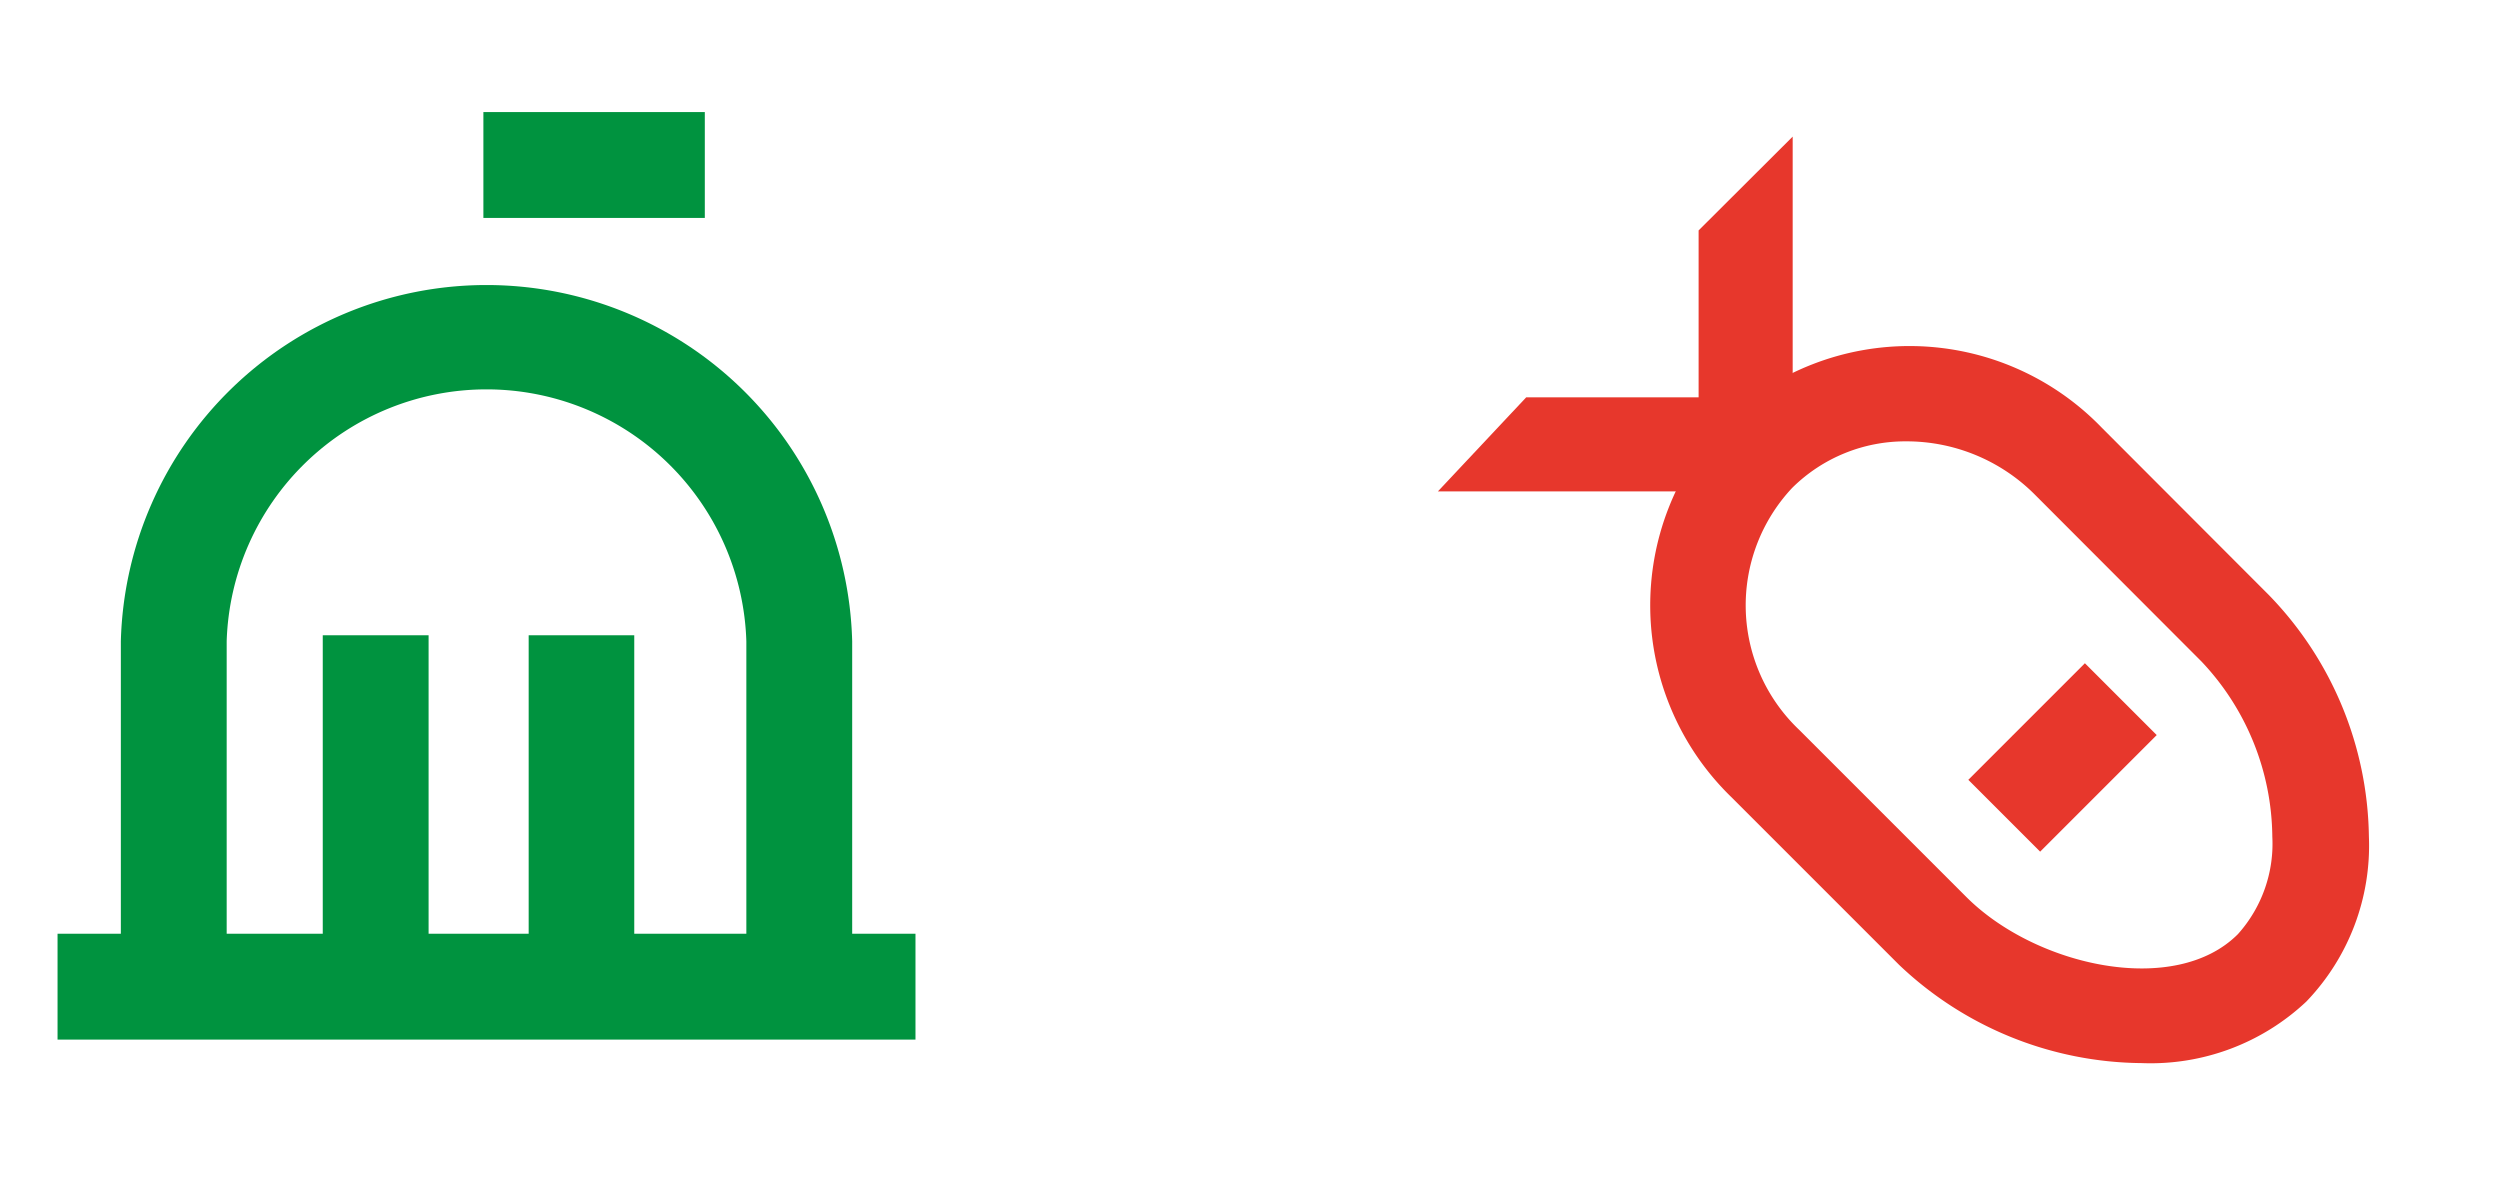 <svg id="Layer_1" data-name="Layer 1" xmlns="http://www.w3.org/2000/svg" viewBox="0 0 99.92 47.7"><defs><style>.cls-1{fill:#00933f;}.cls-2{fill:none;}.cls-3{fill:#e7372c;}</style></defs><path class="cls-1" d="M36.59,41.55H2.3V37.32H4.83V25.63a14.62,14.62,0,0,1,29.23,0V37.32h2.53ZM25.35,37.32h4.48V25.63a10.39,10.39,0,0,0-20.77,0V37.32H12.9V25.39h4.23V37.32h4V25.39h4.22ZM28.17,8.71H19.32V4.48h8.85Z"/><rect class="cls-2" width="99.92" height="47.7"/><path class="cls-3" d="M85.6,42.49a14.23,14.23,0,0,1-9.7-3.93l-6.68-6.68a10.68,10.68,0,0,1-.29-15.08A10.68,10.68,0,0,1,84,17.09l6.68,6.69a14.12,14.12,0,0,1,4,9.65,9,9,0,0,1-2.5,6.6A9.08,9.08,0,0,1,85.6,42.49ZM76.2,17.64a6.42,6.42,0,0,0-4.57,1.86,6.86,6.86,0,0,0,.29,9.68l6.68,6.68c2.78,2.77,8.34,4,10.85,1.47a5.41,5.41,0,0,0,1.37-3.89,10.31,10.31,0,0,0-2.83-7l-6.68-6.69A7.24,7.24,0,0,0,76.2,17.64Z"/><rect class="cls-3" x="79.14" y="28.24" width="6.59" height="4.06" transform="translate(2.74 67.16) rotate(-45)"/><polygon class="cls-3" points="71.65 5.46 67.89 9.21 67.89 15.88 61 15.88 57.47 19.64 69.77 19.64 71.65 17.76 71.65 5.46"/></svg>